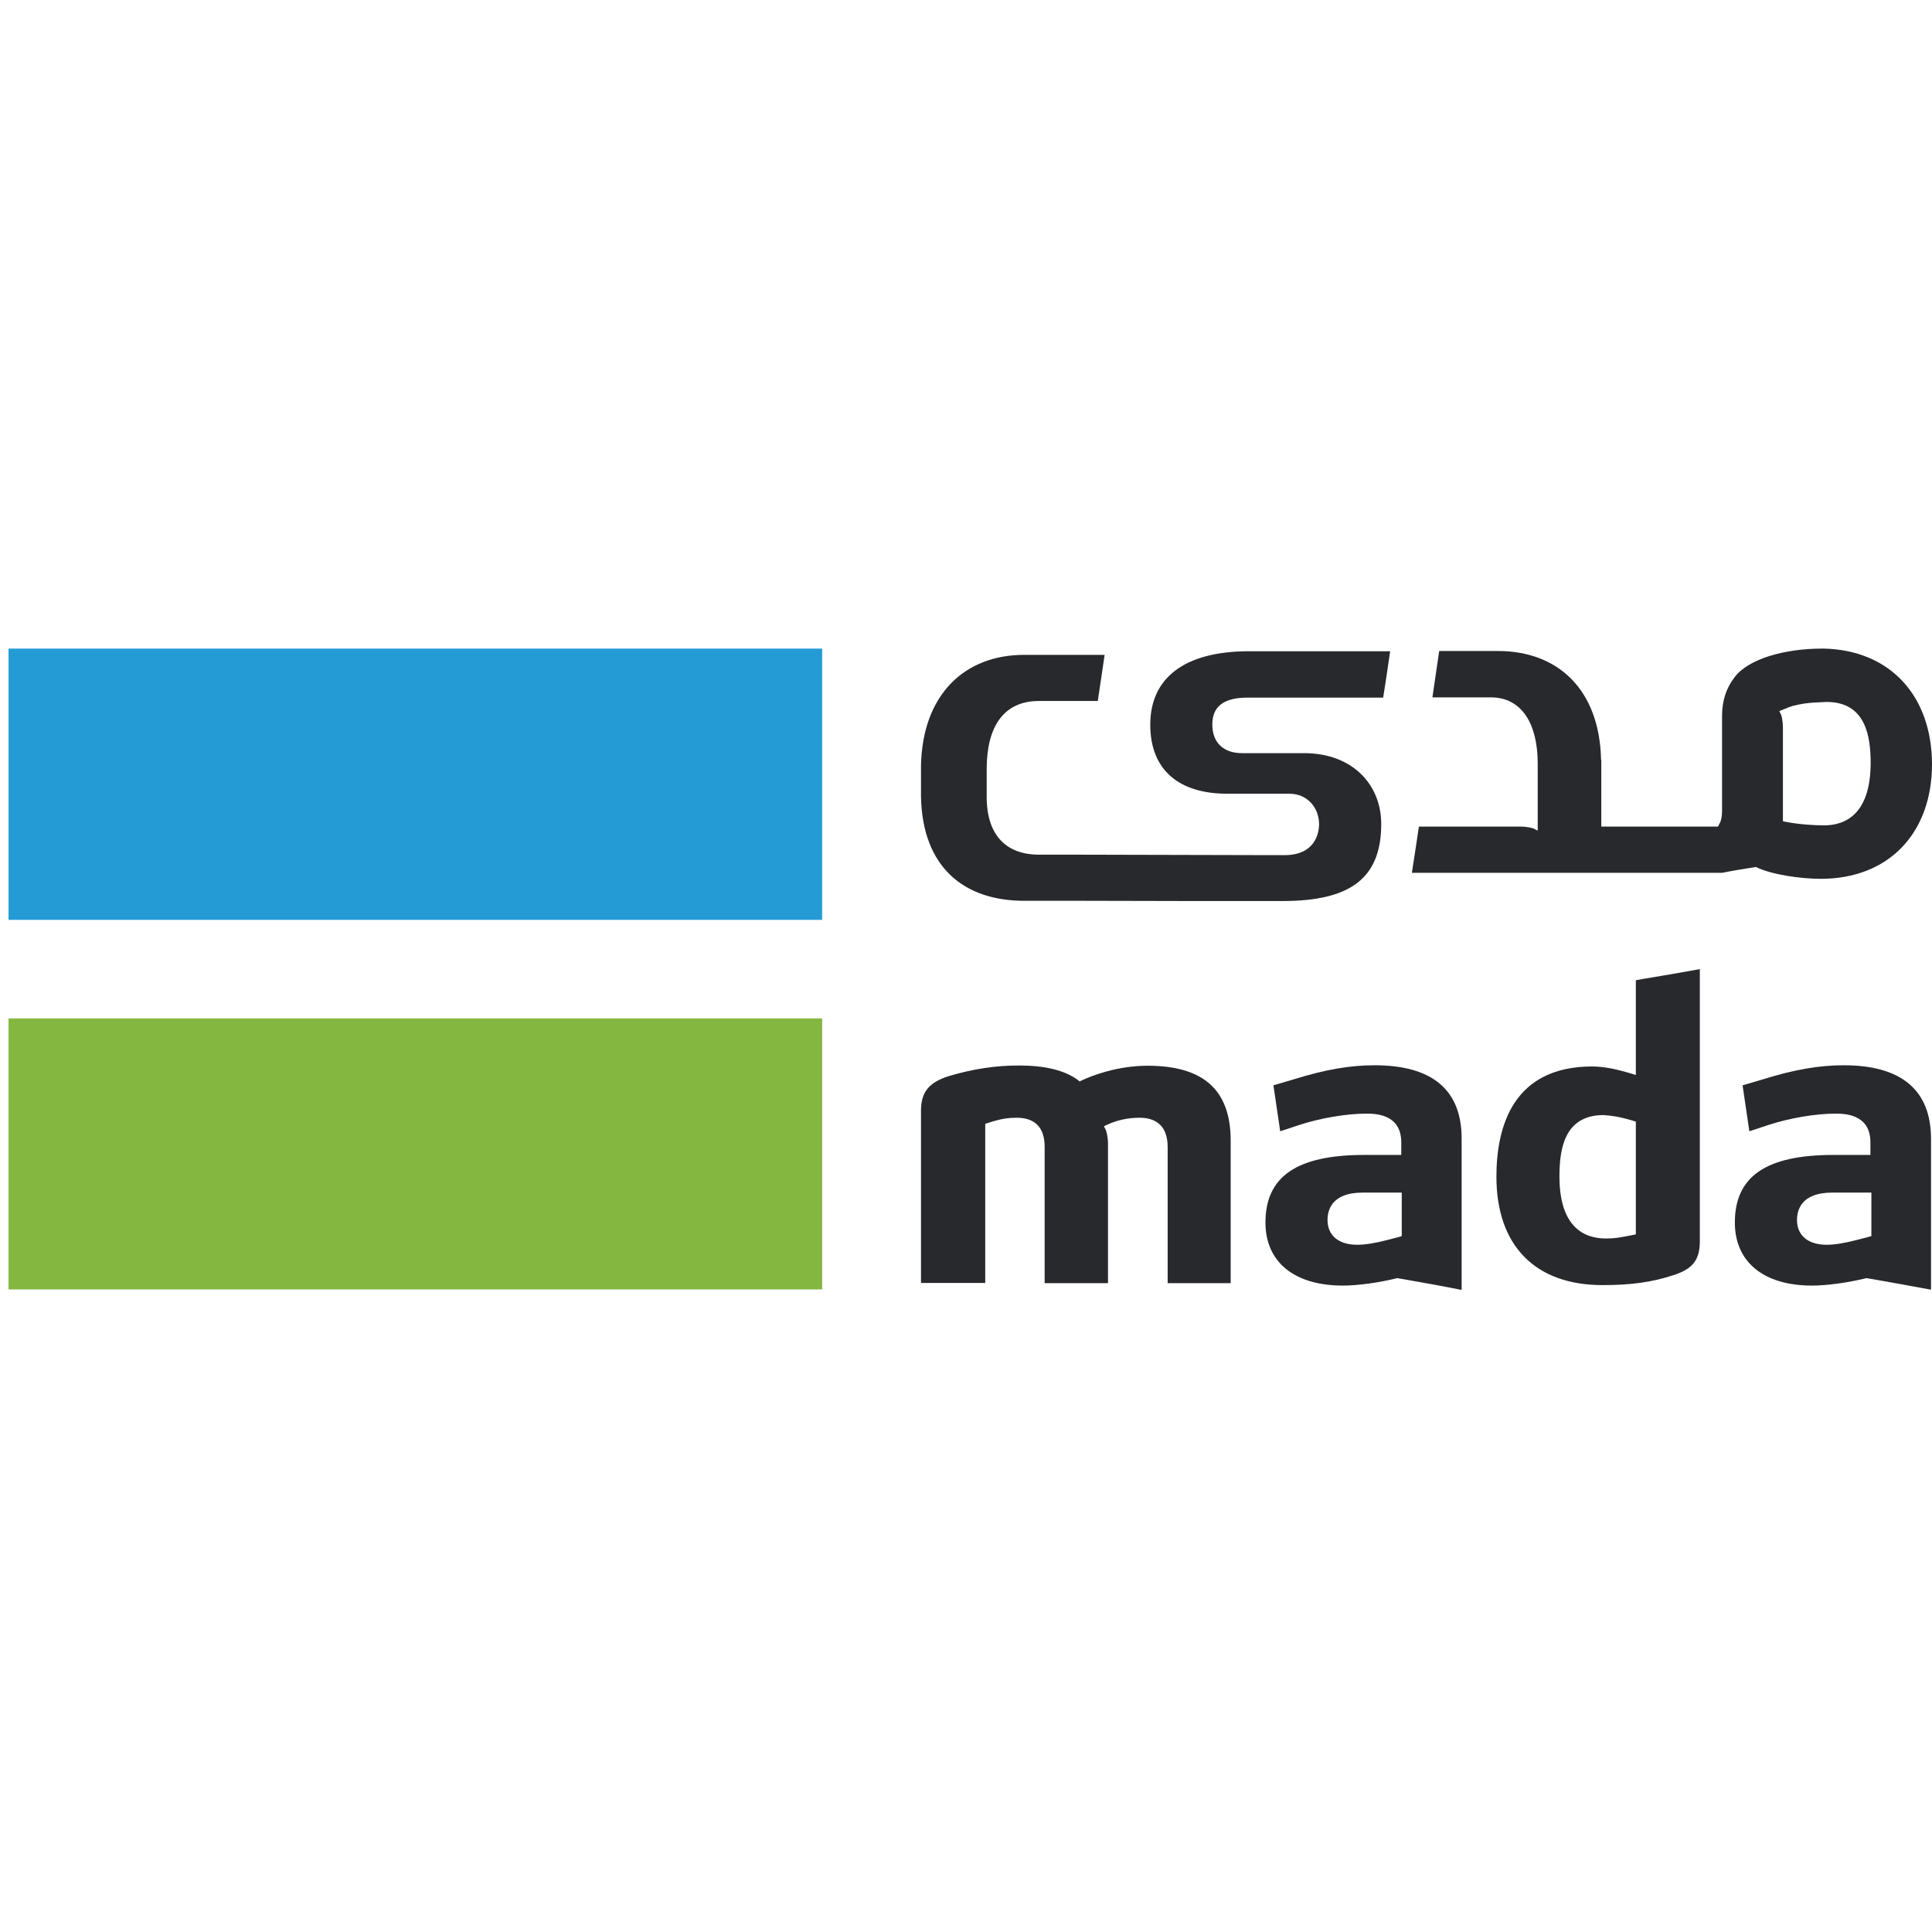<svg width="24" height="24" viewBox="0 0 24 24" fill="none" xmlns="http://www.w3.org/2000/svg">
<g clip-path="url(#clip0_2381_4421)">
<path d="M10.213 12.651H0.106V16.018H10.213V12.651Z" fill="#84B740"/>
<path d="M10.213 8.057H0.106V11.427H10.213V8.057Z" fill="#259BD6"/>
<path d="M20.321 15.334L20.276 15.343C20.12 15.373 20.063 15.385 19.949 15.385C19.684 15.385 19.372 15.25 19.372 14.614C19.372 14.287 19.426 13.852 19.919 13.852H19.922C20.006 13.858 20.102 13.867 20.282 13.921L20.321 13.933V15.334ZM20.402 12.162L20.321 12.177V13.354L20.249 13.332L20.228 13.326C20.147 13.303 19.961 13.248 19.78 13.248C18.796 13.248 18.589 13.993 18.589 14.617C18.589 15.472 19.069 15.964 19.907 15.964C20.261 15.964 20.522 15.928 20.786 15.841C21.029 15.763 21.116 15.652 21.116 15.415V12.039C20.882 12.081 20.639 12.123 20.402 12.162Z" fill="#27292D"/>
<path d="M23.247 15.355L23.205 15.367L23.055 15.406C22.914 15.442 22.788 15.463 22.692 15.463C22.461 15.463 22.323 15.349 22.323 15.154C22.323 15.028 22.38 14.815 22.758 14.815H23.247V15.355ZM22.902 13.233C22.599 13.233 22.287 13.287 21.899 13.408L21.647 13.482L21.731 14.053L21.977 13.972C22.235 13.888 22.557 13.834 22.797 13.834C22.905 13.834 23.235 13.834 23.235 14.191V14.347H22.776C21.938 14.347 21.551 14.614 21.551 15.187C21.551 15.676 21.908 15.97 22.509 15.97C22.695 15.97 22.953 15.934 23.175 15.88L23.187 15.877L23.199 15.88L23.274 15.892C23.508 15.934 23.751 15.976 23.988 16.021V14.149C23.988 13.543 23.622 13.233 22.902 13.233Z" fill="#27292D"/>
<path d="M17.416 15.355L17.374 15.367L17.224 15.406C17.083 15.442 16.96 15.463 16.861 15.463C16.63 15.463 16.491 15.349 16.491 15.154C16.491 15.028 16.549 14.815 16.924 14.815H17.413V15.355H17.416ZM17.074 13.233C16.768 13.233 16.459 13.287 16.071 13.408L15.819 13.482L15.903 14.053L16.149 13.972C16.407 13.888 16.729 13.834 16.969 13.834C17.077 13.834 17.407 13.834 17.407 14.191V14.347H16.948C16.11 14.347 15.72 14.614 15.72 15.187C15.72 15.676 16.077 15.97 16.681 15.97C16.867 15.97 17.125 15.934 17.347 15.88L17.359 15.877L17.371 15.88L17.443 15.892C17.68 15.934 17.92 15.976 18.157 16.024V14.152C18.16 13.54 17.794 13.233 17.074 13.233Z" fill="#27292D"/>
<path d="M14.256 13.239C13.874 13.239 13.559 13.365 13.442 13.419L13.412 13.434L13.385 13.413C13.223 13.296 12.986 13.236 12.656 13.236C12.365 13.236 12.092 13.278 11.795 13.365C11.54 13.443 11.441 13.566 11.441 13.797V15.937H12.239V13.96L12.278 13.948C12.44 13.894 12.536 13.885 12.629 13.885C12.86 13.885 12.977 14.008 12.977 14.248V15.94H13.764V14.215C13.764 14.113 13.742 14.053 13.739 14.041L13.713 13.99L13.767 13.966C13.886 13.912 14.019 13.885 14.157 13.885C14.316 13.885 14.505 13.948 14.505 14.248V15.94H15.288V14.17C15.288 13.542 14.952 13.239 14.256 13.239Z" fill="#27292D"/>
<path d="M22.659 10.253C22.542 10.253 22.346 10.241 22.194 10.211L22.148 10.202V9.047C22.148 8.951 22.13 8.891 22.127 8.882L22.103 8.834L22.154 8.813C22.166 8.807 22.178 8.804 22.194 8.798L22.203 8.792C22.221 8.786 22.238 8.78 22.256 8.774C22.265 8.771 22.271 8.768 22.277 8.768C22.454 8.72 22.617 8.726 22.689 8.72H22.692C23.181 8.72 23.238 9.155 23.238 9.482C23.235 10.118 22.92 10.253 22.659 10.253ZM22.656 8.057C22.65 8.057 22.641 8.057 22.635 8.057C22.175 8.057 21.704 8.183 21.536 8.429C21.446 8.549 21.395 8.699 21.392 8.876V10.067C21.392 10.169 21.371 10.208 21.368 10.217L21.341 10.268H19.892V9.44H19.889C19.871 8.567 19.355 8.087 18.607 8.087H18.52H17.878C17.848 8.3 17.824 8.45 17.794 8.663H18.52C18.901 8.663 19.102 8.987 19.102 9.485V10.319L19.051 10.292C19.042 10.289 18.979 10.268 18.88 10.268H17.626C17.602 10.428 17.572 10.634 17.539 10.842H21.395C21.527 10.815 21.68 10.791 21.812 10.77C22.007 10.866 22.37 10.917 22.62 10.917C23.457 10.917 24 10.355 24 9.491C23.997 8.636 23.472 8.075 22.656 8.057Z" fill="#27292D"/>
<path d="M15.894 11.193H15.93C16.767 11.193 17.158 10.917 17.158 10.236C17.158 9.746 16.801 9.356 16.2 9.356H15.429C15.198 9.356 15.06 9.224 15.06 9.002C15.06 8.852 15.117 8.666 15.495 8.666H17.182C17.218 8.447 17.236 8.309 17.269 8.09H15.516C14.7 8.09 14.289 8.432 14.289 9.002C14.289 9.566 14.646 9.86 15.246 9.86H16.017C16.248 9.86 16.386 10.043 16.386 10.236C16.386 10.362 16.329 10.623 15.954 10.623H15.825L13.355 10.617H12.905C12.524 10.617 12.257 10.401 12.257 9.899V9.554C12.257 9.032 12.464 8.708 12.905 8.708H13.637C13.671 8.486 13.691 8.345 13.722 8.135H12.809H12.722C11.975 8.135 11.459 8.636 11.441 9.509V9.542V9.899C11.459 10.773 11.975 11.19 12.722 11.19H12.809H13.451L14.79 11.193H15.588H15.894Z" fill="#27292D"/>
</g>
<defs>
<clipPath id="clip0_2381_4421">
<rect width="24" height="24" fill="white"/>
</clipPath>
</defs>
</svg>
